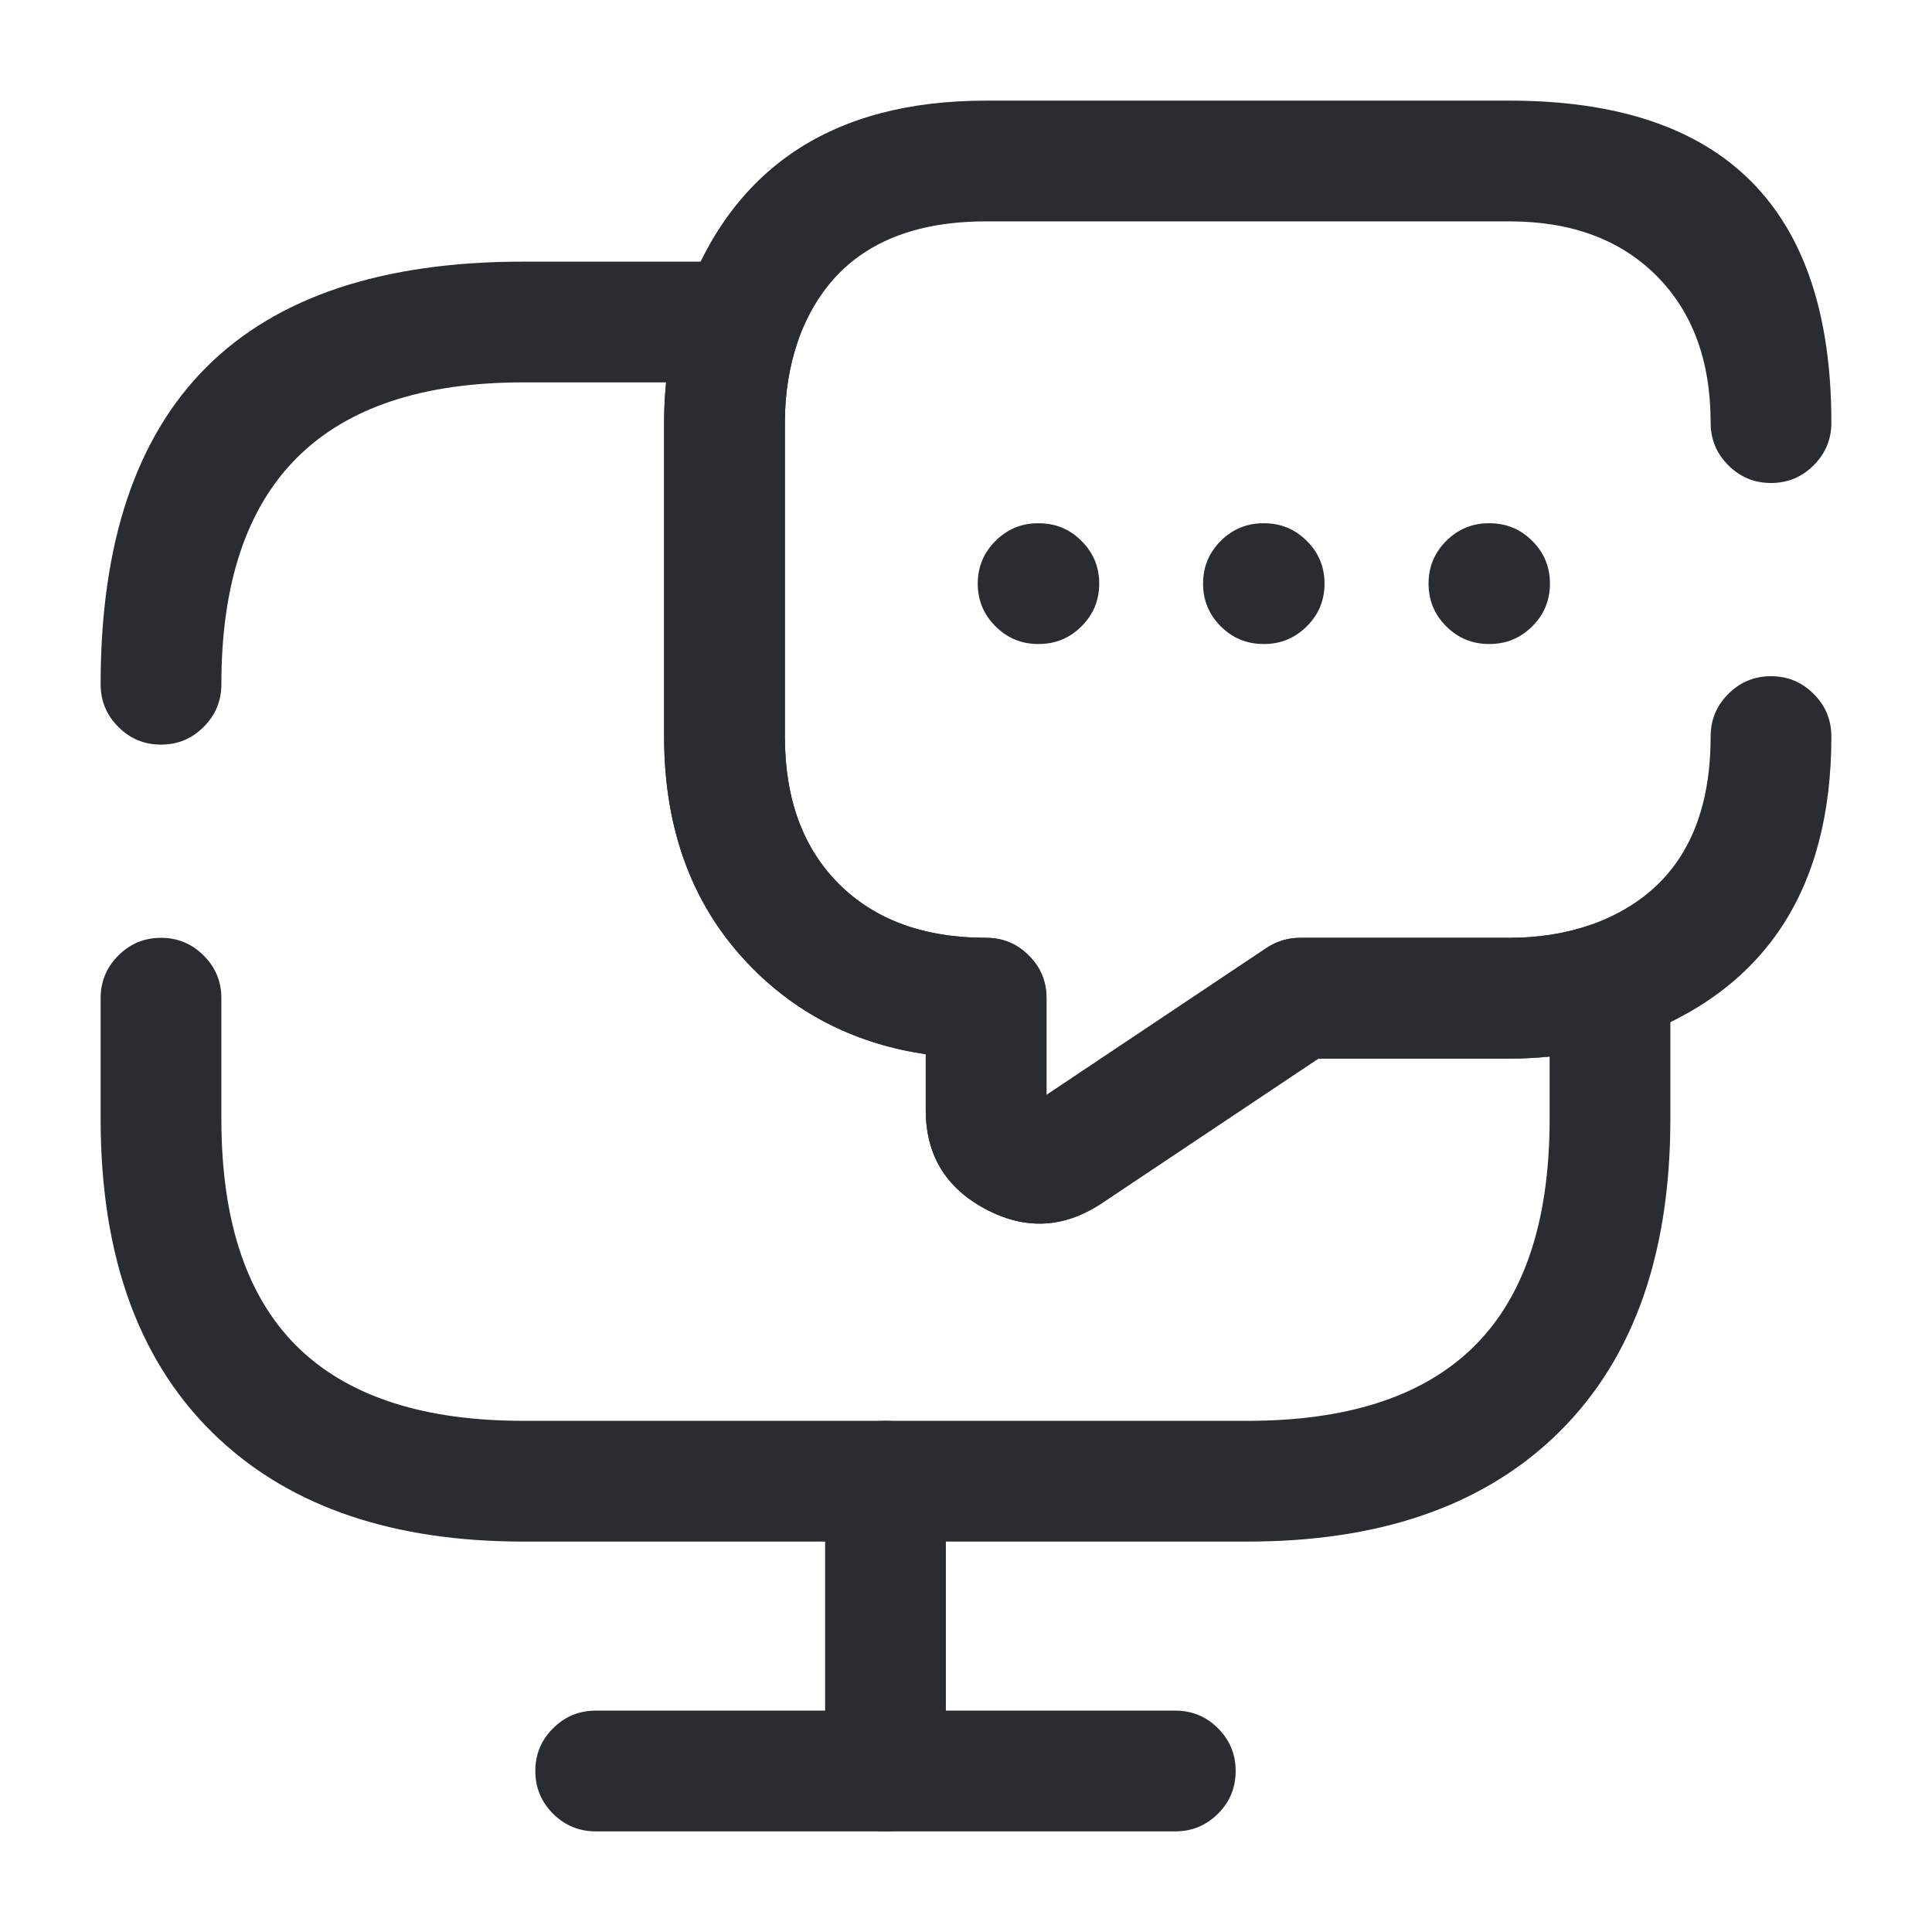 <svg xmlns="http://www.w3.org/2000/svg" width="24" height="24" viewBox="0 0 24 24">
  <defs/>
  <path fill="#292D32" d="M1.25,8.5 Q1.25,3.25 6.5,3.25 L9.2,3.25 Q9.511,3.25 9.73,3.47 Q9.95,3.689 9.95,4 Q9.95,4.125 9.91,4.243 Q9.75,4.709 9.75,5.25 L9.75,9.15 Q9.75,10.309 10.42,10.98 Q11.091,11.65 12.25,11.65 Q12.561,11.65 12.78,11.87 Q13,12.089 13,12.4 L13,13.602 L15.733,11.776 Q15.923,11.65 16.15,11.65 L18.75,11.65 Q19.291,11.65 19.757,11.49 Q20.051,11.39 20.33,11.527 Q20.609,11.663 20.71,11.957 Q20.75,12.075 20.75,12.2 L20.75,13.9 Q20.75,16.509 19.273,17.881 Q17.906,19.15 15.5,19.15 L6.5,19.15 Q4.094,19.15 2.727,17.881 Q1.25,16.509 1.25,13.9 L1.25,12.4 Q1.25,12.089 1.47,11.87 Q1.689,11.65 2,11.65 Q2.311,11.65 2.53,11.87 Q2.75,12.089 2.75,12.4 L2.75,13.9 Q2.75,15.855 3.748,16.782 Q4.683,17.65 6.5,17.65 L15.5,17.65 Q17.317,17.65 18.252,16.782 Q19.25,15.855 19.25,13.9 L19.25,13.125 Q19.005,13.15 18.75,13.15 L16.377,13.15 L13.669,14.958 Q12.975,15.411 12.24,15.018 Q11.5,14.622 11.5,13.79 L11.5,13.096 Q10.226,12.906 9.36,12.04 Q8.25,10.931 8.25,9.15 L8.25,5.25 Q8.25,4.995 8.275,4.75 L6.5,4.75 Q2.75,4.75 2.75,8.5 Q2.75,8.811 2.53,9.03 Q2.311,9.25 2,9.25 Q1.689,9.25 1.47,9.03 Q1.25,8.811 1.25,8.5 Z"/>
  <path fill="#292D32" d="M22.75,9.15 Q22.75,12.02 20.251,12.907 Q19.54,13.15 18.75,13.15 L16.377,13.15 L13.677,14.954 Q12.975,15.411 12.24,15.018 Q11.5,14.622 11.5,13.79 L11.5,13.096 Q10.226,12.906 9.36,12.04 Q8.25,10.931 8.25,9.15 L8.25,5.25 Q8.25,4.46 8.49,3.757 Q9.38,1.25 12.25,1.25 L18.75,1.25 Q22.75,1.25 22.75,5.25 Q22.75,5.561 22.53,5.78 Q22.311,6 22,6 Q21.689,6 21.47,5.78 Q21.25,5.561 21.25,5.25 Q21.25,4.098 20.576,3.424 Q19.902,2.75 18.75,2.75 L12.25,2.75 Q10.439,2.75 9.91,4.243 Q9.75,4.709 9.75,5.25 L9.75,9.15 Q9.75,10.309 10.42,10.98 Q11.091,11.65 12.25,11.65 Q12.561,11.65 12.78,11.87 Q13,12.089 13,12.4 L13,13.602 L15.733,11.776 Q15.923,11.65 16.15,11.65 L18.75,11.65 Q19.291,11.65 19.749,11.493 Q21.25,10.961 21.25,9.15 Q21.25,8.839 21.47,8.62 Q21.689,8.4 22,8.4 Q22.311,8.4 22.53,8.62 Q22.75,8.839 22.75,9.15 Z"/>
  <path fill="#292D32" d="M7.4,21.25 L14.6,21.25 Q14.911,21.25 15.131,21.47 Q15.35,21.689 15.35,22 Q15.35,22.311 15.131,22.53 Q14.911,22.75 14.6,22.75 L7.4,22.75 Q7.09,22.75 6.87,22.53 Q6.65,22.311 6.65,22 Q6.65,21.689 6.87,21.47 Q7.09,21.25 7.4,21.25 Z"/>
  <path fill="#292D32" d="M11.75,18.4 L11.75,22 Q11.75,22.311 11.53,22.53 Q11.311,22.75 11,22.75 Q10.689,22.75 10.47,22.53 Q10.25,22.311 10.25,22 L10.25,18.4 Q10.25,18.089 10.47,17.87 Q10.689,17.65 11,17.65 Q11.311,17.65 11.53,17.87 Q11.75,18.089 11.75,18.4 Z"/>
  <path fill="#292D32" d="M18.496,6.5 L18.504,6.5 Q18.815,6.5 19.035,6.72 Q19.254,6.939 19.254,7.25 Q19.254,7.561 19.035,7.78 Q18.815,8 18.504,8 L18.496,8 Q18.185,8 17.965,7.78 Q17.746,7.561 17.746,7.25 Q17.746,6.939 17.965,6.72 Q18.185,6.5 18.496,6.5 Z"/>
  <path fill="#292D32" d="M15.695,6.5 L15.704,6.5 Q16.014,6.5 16.234,6.72 Q16.454,6.939 16.454,7.25 Q16.454,7.561 16.234,7.78 Q16.014,8 15.704,8 L15.695,8 Q15.384,8 15.164,7.78 Q14.945,7.561 14.945,7.25 Q14.945,6.939 15.164,6.72 Q15.384,6.5 15.695,6.5 Z"/>
  <path fill="#292D32" d="M12.896,6.5 L12.905,6.5 Q13.216,6.5 13.435,6.72 Q13.655,6.939 13.655,7.25 Q13.655,7.561 13.435,7.78 Q13.216,8 12.905,8 L12.896,8 Q12.585,8 12.366,7.78 Q12.146,7.561 12.146,7.25 Q12.146,6.939 12.366,6.72 Q12.585,6.5 12.896,6.5 Z"/>
</svg>

